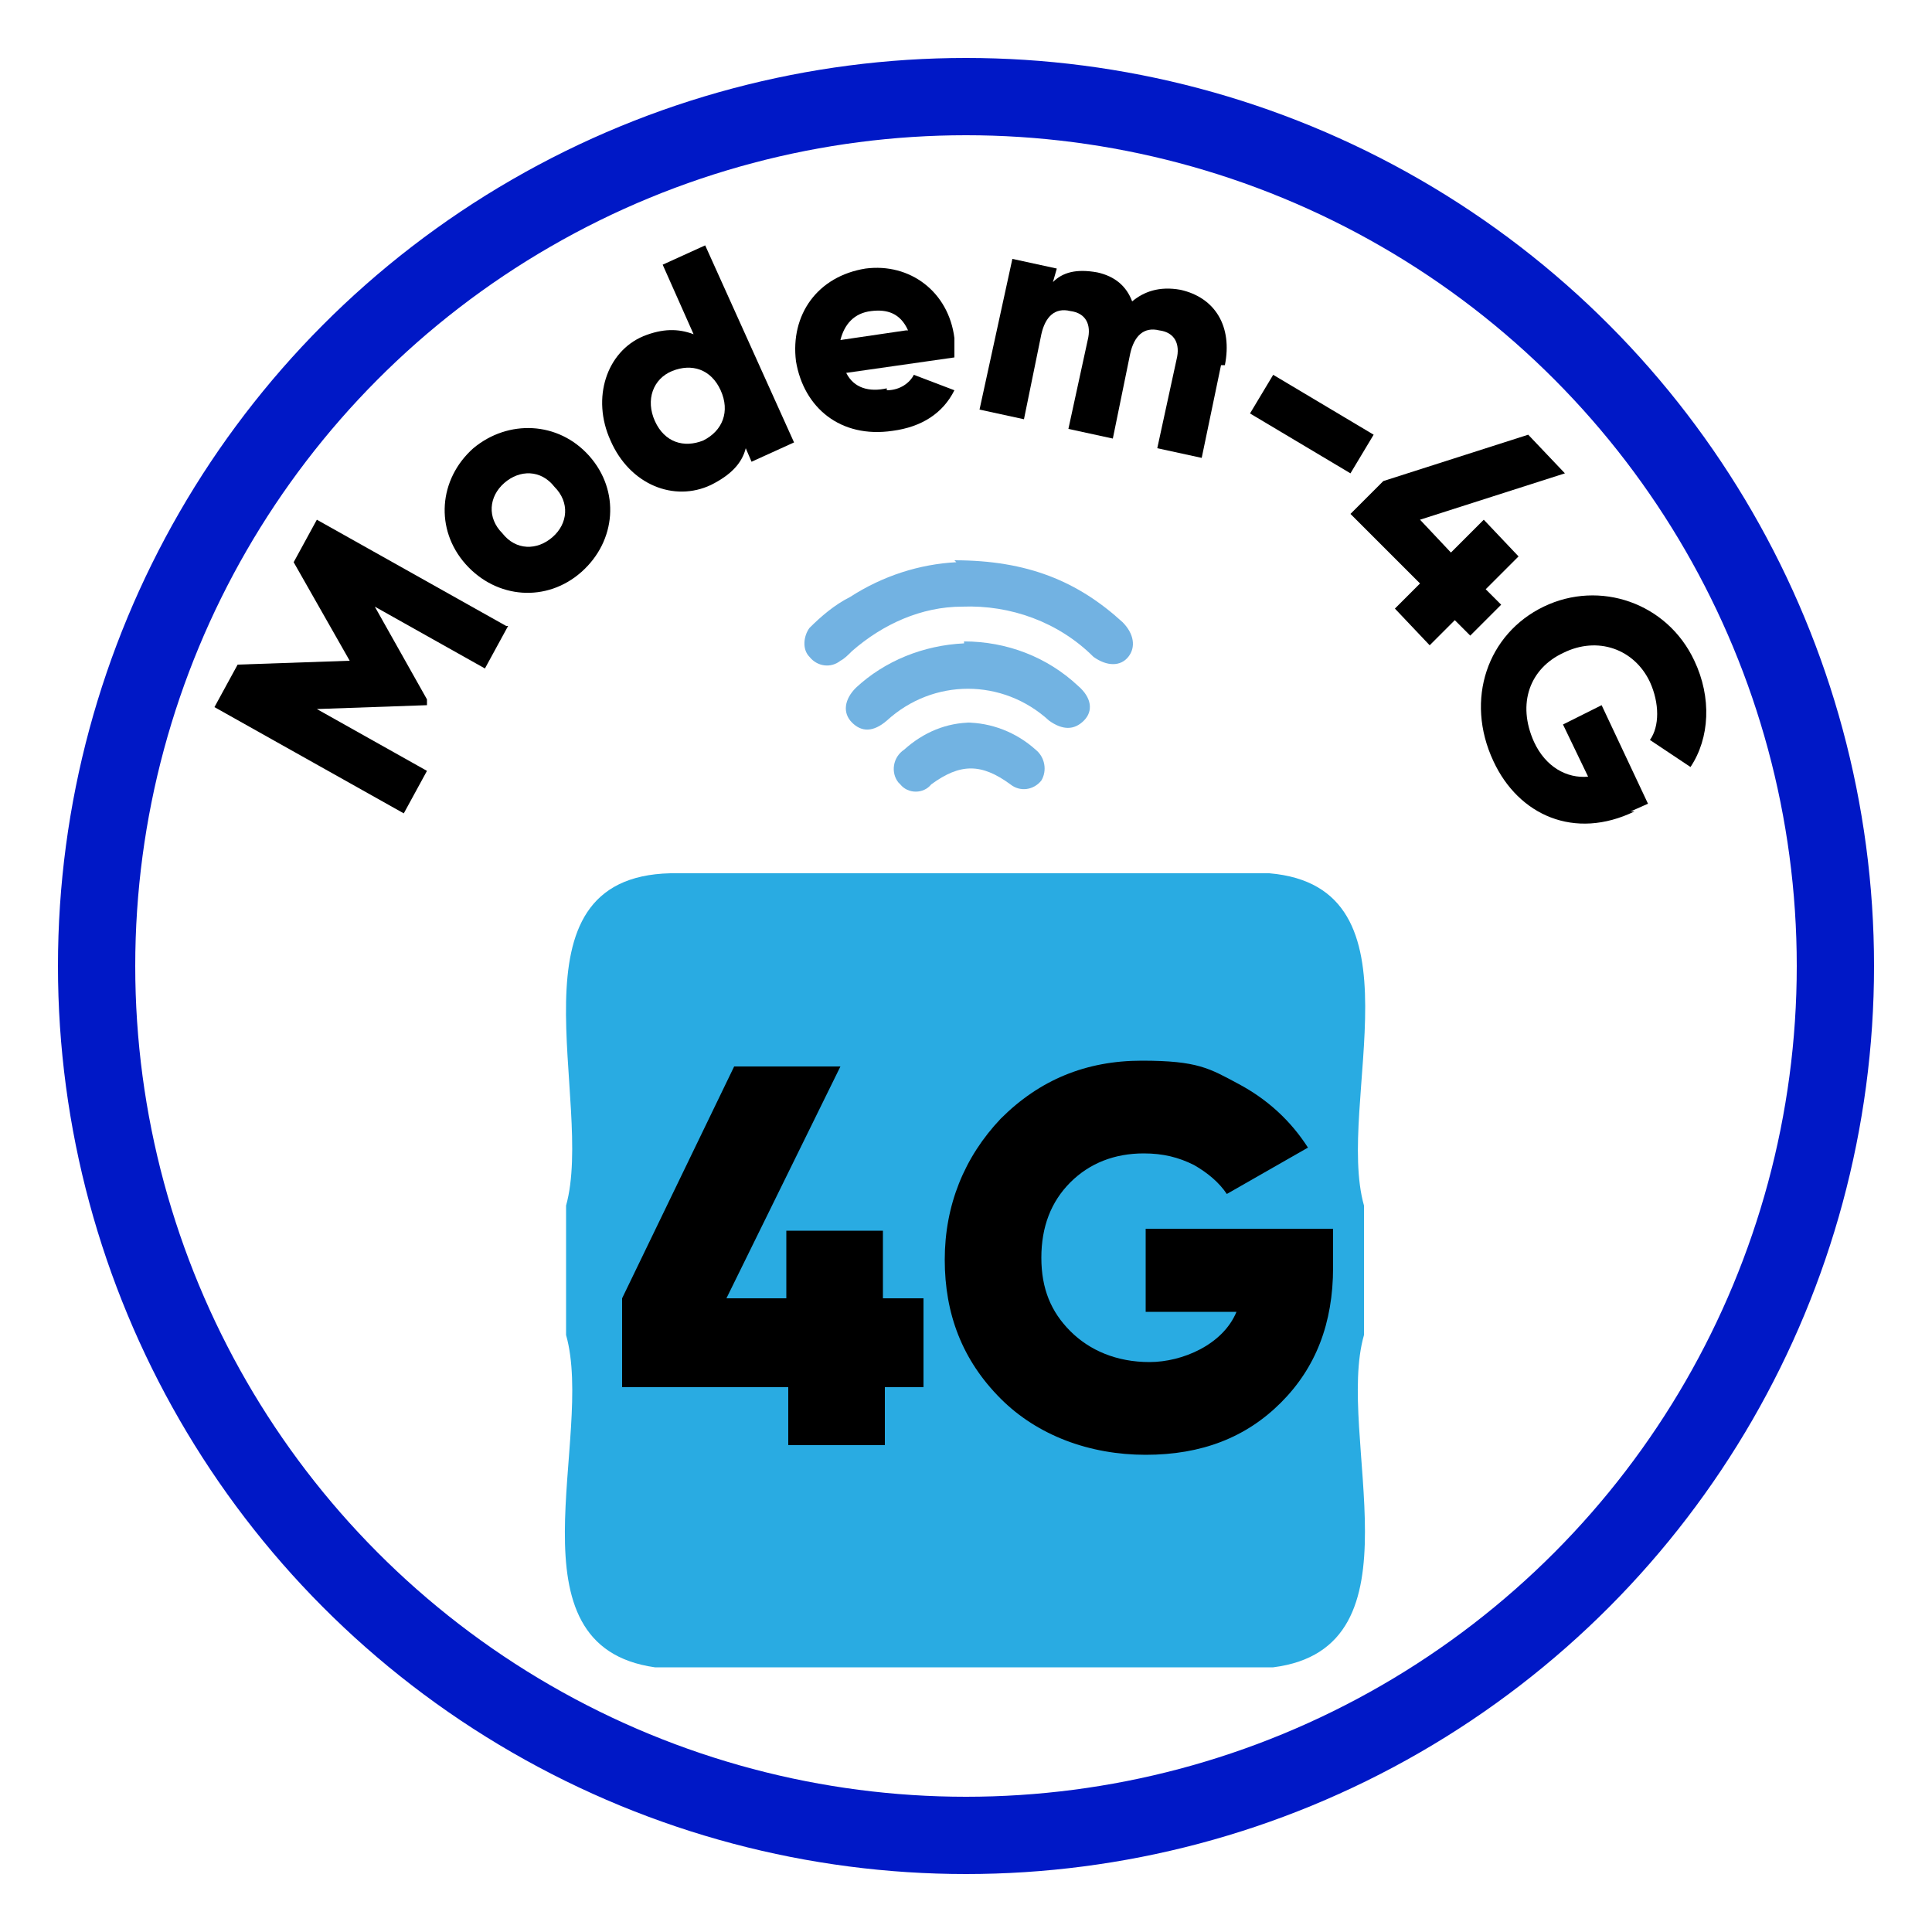 <?xml version="1.0" encoding="UTF-8"?><svg id="Layer_1" xmlns="http://www.w3.org/2000/svg" viewBox="0 0 100 100"><defs><style>.cls-1{fill:#72b3e2;}.cls-2{fill:none;stroke:#0018c6;stroke-miterlimit:10;stroke-width:4px;}.cls-3{fill:#72b2e2;}.cls-4{fill:#29abe2;}</style></defs><path class="cls-3" d="m49.4,29c3.8,0,6.4,1.1,8.7,3.2.6.6.7,1.3.3,1.8s-1.1.5-1.8,0c-1.8-1.8-4.3-2.7-6.8-2.6-2.1,0-4.1.9-5.7,2.3-.2.2-.4.4-.6.5-.5.4-1.2.3-1.6-.2-.4-.4-.3-1.1,0-1.5.6-.6,1.3-1.2,2.1-1.6,1.7-1.1,3.6-1.7,5.5-1.8Z"/><path class="cls-1" d="m49.9,33.2c2.2,0,4.3.8,5.9,2.3.7.6.8,1.3.3,1.8s-1.1.5-1.8,0c-2.4-2.2-6-2.2-8.4,0-.7.6-1.3.6-1.8.1s-.4-1.2.2-1.8c1.5-1.4,3.5-2.2,5.6-2.3Z"/><path class="cls-1" d="m50,37.4c1.3,0,2.6.5,3.6,1.4.5.4.6,1.1.3,1.6,0,0,0,0,0,0-.4.5-1.1.6-1.6.2,0,0,0,0,0,0-1.5-1.1-2.6-1.1-4.1,0-.4.5-1.2.5-1.6,0,0,0,0,0-.1-.1-.4-.5-.3-1.3.3-1.7,0,0,0,0,0,0,1-.9,2.2-1.4,3.5-1.4Z"/><path class="cls-4" d="m70.6,62.4c-1.5-5.3,3.3-16.5-4.9-17.2-10.3,0-20.6,0-31,0-8.7.2-3.9,11.8-5.4,17.2,0,2.2,0,4.5,0,6.7,1.5,5.3-3.2,16.1,4.6,17.2,0,0,32,0,32,0,7.9-1,3.2-12,4.7-17.2v-6.7Z"/><circle class="cls-2" cx="50" cy="50" r="45"/><path d="m26.3,32.4l-1.2,2.2-5.7-3.2,2.7,4.8v.3c-.1,0-5.7.2-5.7.2l5.7,3.2-1.2,2.2-9.8-5.5,1.2-2.2,5.8-.2-2.9-5.1,1.2-2.2,9.8,5.5Z"/><path d="m24.1,29.2c-1.6-1.8-1.4-4.4.4-6,1.8-1.5,4.4-1.4,6,.4,1.6,1.8,1.4,4.4-.4,6-1.8,1.6-4.4,1.4-6-.4Zm4.6-4c-.7-.9-1.8-.9-2.6-.2-.8.7-.9,1.8-.1,2.6.7.9,1.8.9,2.6.2.8-.7.9-1.8.1-2.6Z"/><path d="m36.5,12.7l4.6,10.2-2.2,1-.3-.7c-.2.8-.8,1.4-1.8,1.9-1.9.9-4.2,0-5.2-2.3-1-2.2-.2-4.6,1.7-5.4,1-.4,1.8-.4,2.6-.1l-1.6-3.6,2.2-1Zm.8,7.5c-.5-1.1-1.5-1.4-2.5-1s-1.4,1.5-.9,2.6c.5,1.1,1.5,1.4,2.5,1,1-.5,1.4-1.5.9-2.6Z"/><path d="m45.9,20.2c.7,0,1.2-.4,1.4-.8l2.1.8c-.6,1.2-1.7,1.9-3.2,2.1-2.7.4-4.6-1.2-5-3.6-.3-2.4,1.1-4.4,3.6-4.8,2.3-.3,4.3,1.2,4.6,3.6,0,.3,0,.7,0,1l-5.6.8c.4.8,1.2,1,2.1.8Zm1.1-3.1c-.4-.9-1.1-1.1-1.9-1-.9.1-1.4.7-1.6,1.5l3.4-.5Z"/><path d="m63.2,18.9l-1,4.8-2.3-.5,1-4.6c.2-.8-.1-1.4-.9-1.5-.8-.2-1.3.3-1.5,1.2l-.9,4.4-2.3-.5,1-4.6c.2-.8-.1-1.4-.9-1.5-.8-.2-1.3.3-1.5,1.2l-.9,4.4-2.3-.5,1.7-7.8,2.3.5-.2.7c.5-.5,1.2-.7,2.3-.5.9.2,1.5.7,1.8,1.5.6-.5,1.4-.8,2.5-.6,1.8.4,2.7,1.9,2.3,3.9Z"/><path d="m65.9,19.4l5.2,3.1-1.2,2-5.2-3.1,1.2-2Z"/><path d="m76.1,32.9l-.8-.8-1.3,1.3-1.8-1.9,1.3-1.3-3.6-3.6,1.7-1.7,7.5-2.4,1.9,2-7.5,2.4,1.6,1.7,1.7-1.7,1.8,1.9-1.7,1.7.8.8-1.7,1.7Z"/><path d="m84.6,42c-3.1,1.5-6,.2-7.3-2.6-1.5-3.2-.3-6.6,2.6-8,2.9-1.4,6.4-.2,7.8,2.8.9,1.9.8,4-.2,5.5l-2.1-1.4c.5-.7.5-1.9,0-3-.8-1.7-2.7-2.4-4.5-1.5-1.7.8-2.4,2.6-1.5,4.6.6,1.3,1.7,1.9,2.8,1.8l-1.3-2.7,2-1,2.4,5.1-.9.4Z"/><path d="m47.8,67.2v4.6h-2v3h-5v-3h-8.6v-4.6l5.8-12h5.5l-5.9,12h3.1v-3.5h5v3.5h2Z"/><path d="m69,63.6v2c0,2.9-.9,5.2-2.7,7-1.8,1.8-4.1,2.7-7,2.7s-5.6-1-7.5-2.9c-2-2-2.9-4.4-2.9-7.2s1-5.3,2.9-7.3c2-2,4.4-3,7.3-3s3.5.4,5,1.2c1.5.8,2.7,1.9,3.6,3.3l-4.2,2.4c-.4-.6-1-1.1-1.7-1.5-.8-.4-1.6-.6-2.6-.6-1.5,0-2.8.5-3.8,1.5s-1.5,2.3-1.5,3.9.5,2.8,1.5,3.8c1,1,2.4,1.6,4.1,1.6s3.8-.9,4.5-2.6h-4.7v-4.3h9.9Z"/></svg>